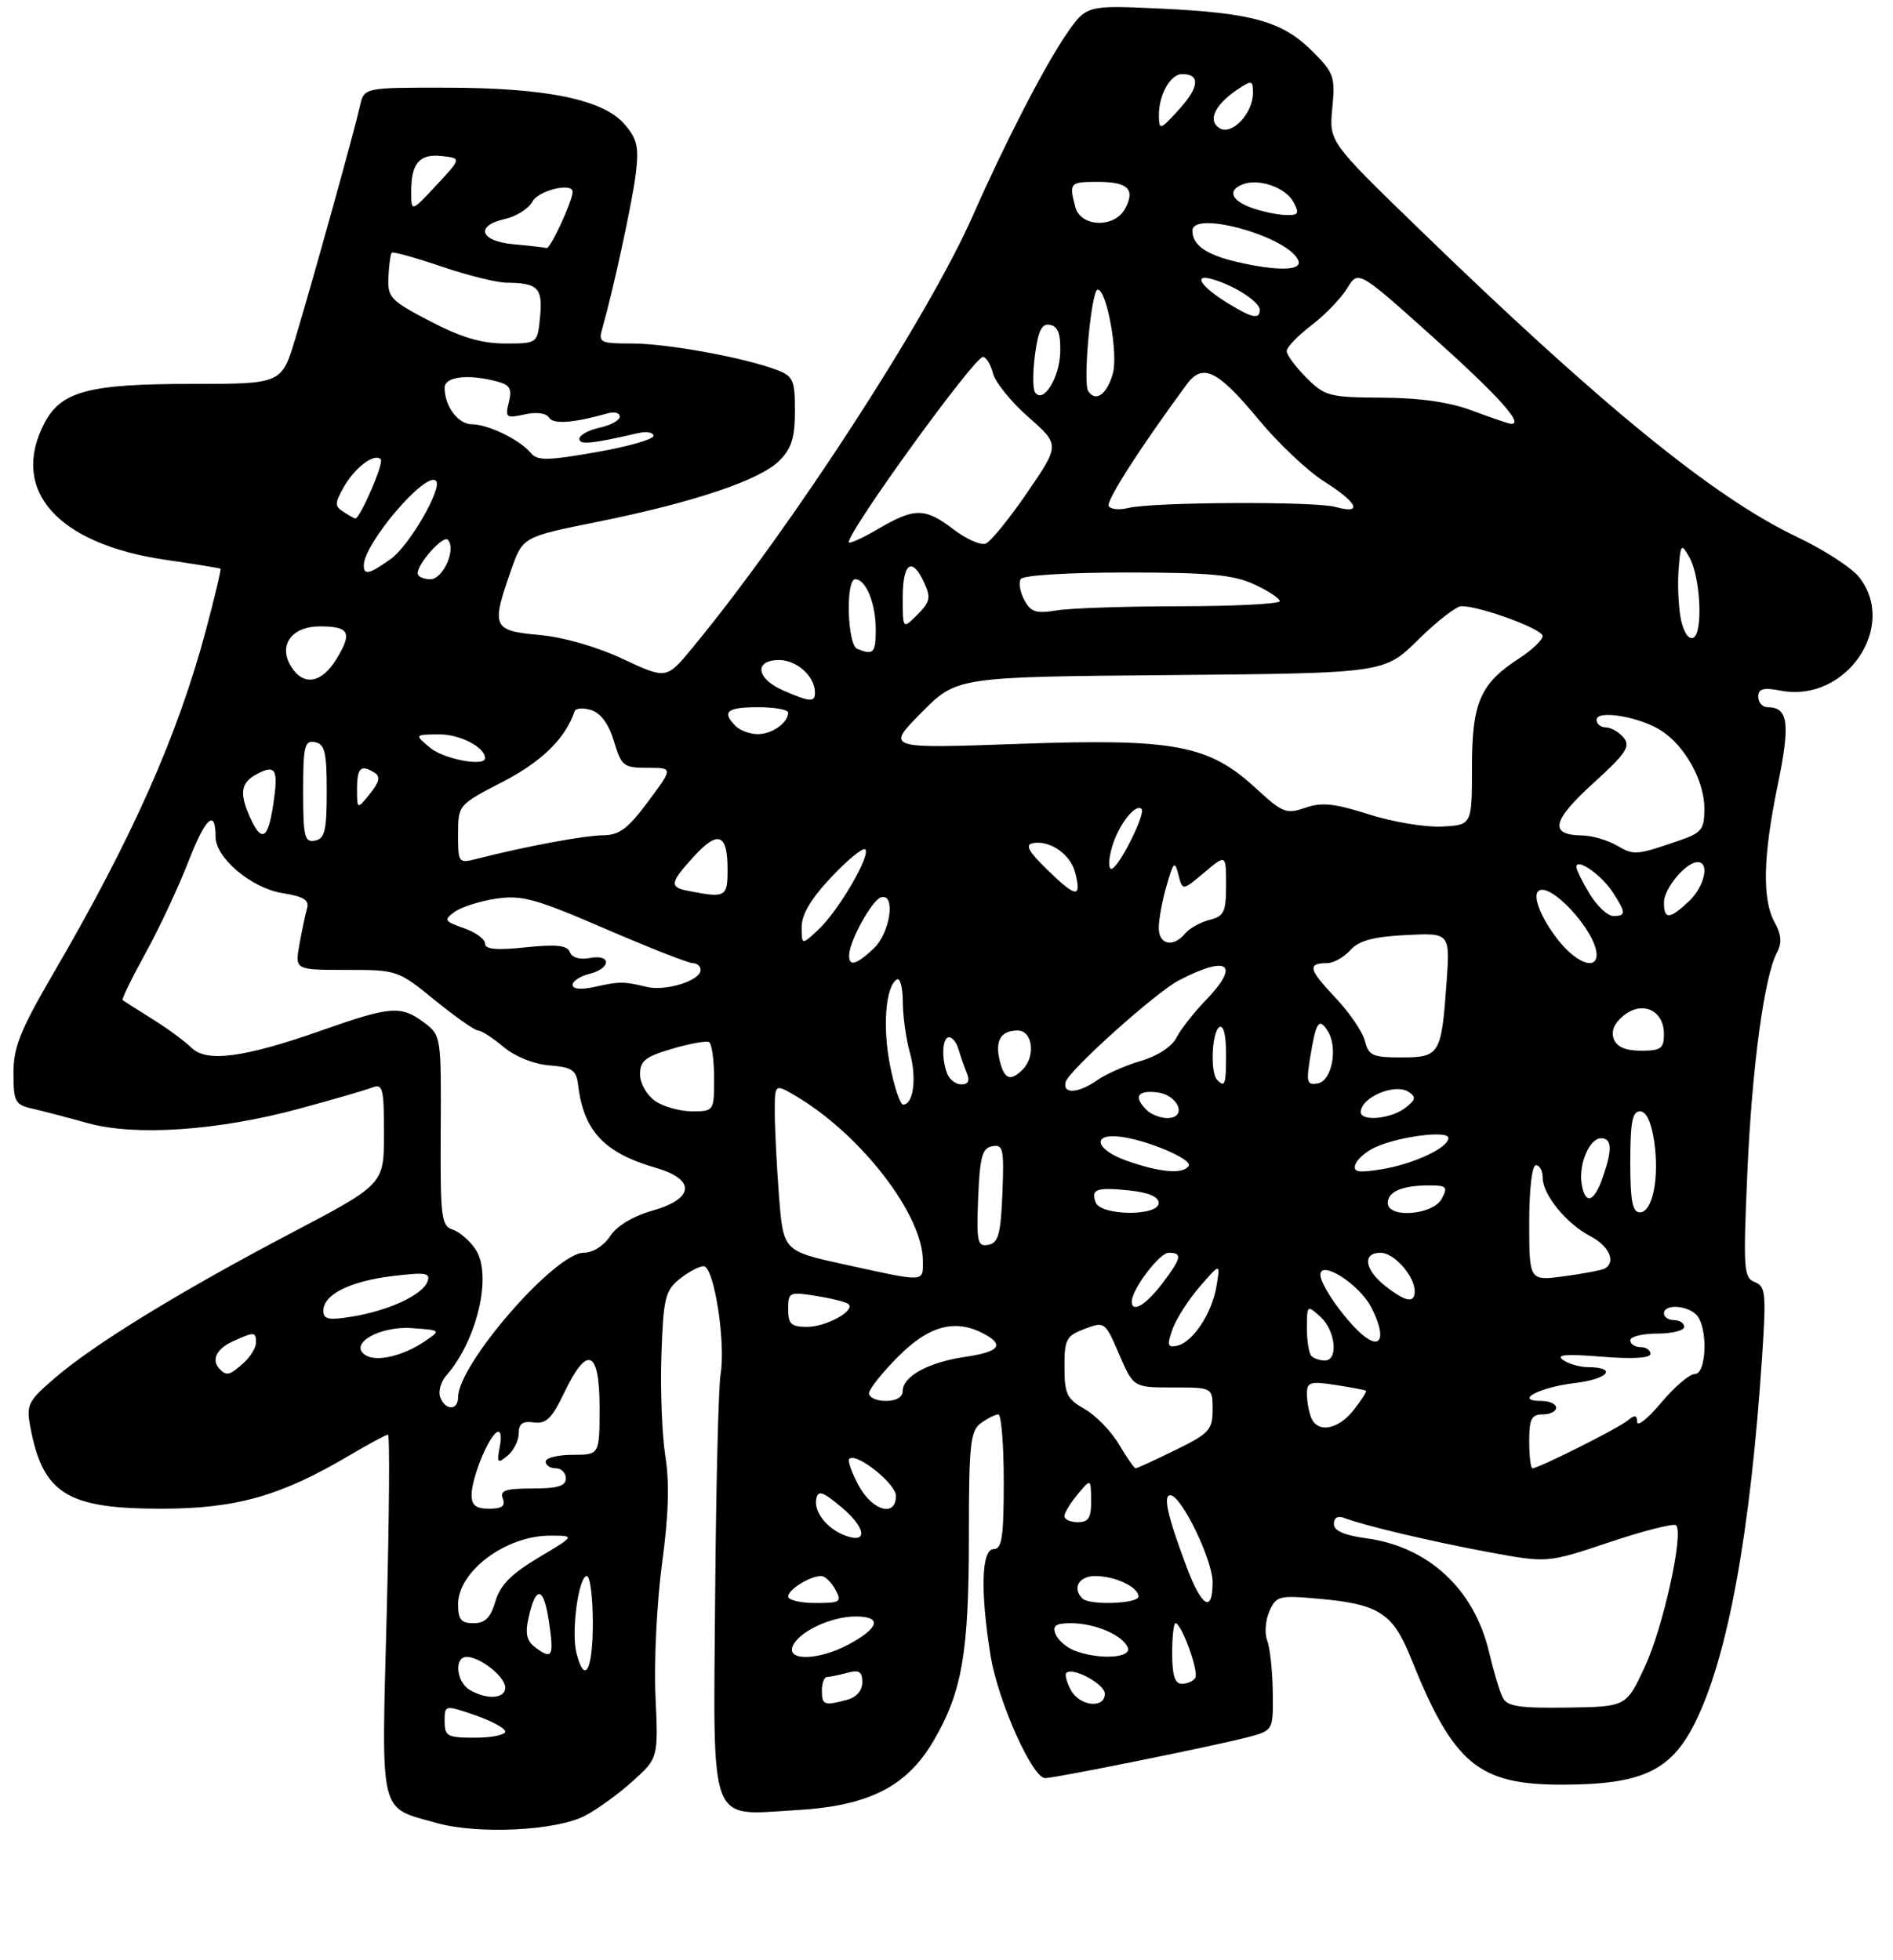 <?xml version="1.0" encoding="UTF-8" standalone="no"?>
<!DOCTYPE svg PUBLIC "-//W3C//DTD SVG 1.1//EN" "http://www.w3.org/Graphics/SVG/1.1/DTD/svg11.dtd" >
<svg xmlns="http://www.w3.org/2000/svg" xmlns:xlink="http://www.w3.org/1999/xlink" version="1.1" viewBox="0 0 281 291">
 <g >
 <path fill="currentColor"
d=" M 86.81 269.60 C 88.63 268.66 91.83 266.34 93.92 264.45 C 97.72 261.02 97.72 261.02 97.30 251.76 C 97.07 246.67 97.51 237.85 98.27 232.17 C 99.25 224.96 99.40 220.12 98.76 216.17 C 98.27 213.05 98.00 206.30 98.18 201.16 C 98.47 192.75 98.74 191.63 100.86 189.91 C 102.16 188.86 103.77 188.00 104.45 188.00 C 105.98 188.00 107.75 199.20 106.97 204.00 C 106.65 205.93 106.29 220.62 106.16 236.64 C 105.88 271.73 105.05 269.50 118.14 268.76 C 128.92 268.14 134.57 265.30 138.56 258.49 C 142.81 251.24 143.82 245.41 143.82 228.29 C 143.82 214.40 144.03 212.45 145.60 211.30 C 146.58 210.59 147.75 210.00 148.19 210.00 C 148.64 210.00 149.00 214.50 149.00 220.00 C 149.00 228.22 148.73 230.00 147.50 230.00 C 145.68 230.00 145.50 236.30 147.05 245.86 C 148.13 252.53 153.24 264.00 155.14 264.00 C 156.63 264.00 180.52 259.17 185.25 257.92 C 189.00 256.92 189.00 256.92 188.93 251.21 C 188.89 248.07 188.52 244.63 188.11 243.58 C 187.69 242.52 187.84 240.56 188.43 239.23 C 189.44 236.94 189.85 236.84 195.79 237.37 C 204.69 238.17 206.76 239.50 209.43 246.16 C 215.76 261.94 219.43 265.00 232.00 264.97 C 243.64 264.95 247.98 262.95 251.51 255.98 C 256.43 246.27 259.82 227.86 261.58 201.27 C 262.19 192.02 262.08 190.97 260.48 190.35 C 258.84 189.72 258.75 188.46 259.38 174.09 C 260.06 158.48 261.89 144.93 263.80 141.37 C 264.53 140.00 264.43 138.77 263.45 136.98 C 261.55 133.57 261.70 127.13 263.90 116.50 C 265.78 107.41 265.46 105.00 262.38 105.00 C 261.62 105.00 261.00 104.30 261.00 103.45 C 261.00 102.24 261.73 102.05 264.40 102.55 C 274.00 104.35 281.76 93.05 275.98 85.70 C 274.87 84.29 270.70 81.59 266.71 79.70 C 254.41 73.86 237.50 60.06 210.41 33.76 C 197.29 21.03 197.29 21.03 197.77 16.04 C 198.22 11.40 198.01 10.81 194.83 7.63 C 190.38 3.18 185.93 1.92 172.38 1.28 C 161.26 0.76 161.26 0.76 158.26 5.13 C 155.07 9.78 149.12 21.32 144.42 32.00 C 137.80 47.03 117.42 78.46 102.79 96.18 C 98.93 100.86 98.93 100.86 92.46 97.84 C 88.57 96.01 83.61 94.59 80.00 94.27 C 73.11 93.64 72.89 93.11 75.88 84.61 C 77.60 79.71 77.60 79.71 88.68 77.48 C 102.99 74.59 112.79 71.30 115.69 68.40 C 117.50 66.60 118.00 64.98 118.00 61.02 C 118.00 56.42 117.75 55.85 115.27 54.91 C 110.47 53.09 99.03 51.00 93.82 51.00 C 89.06 51.00 88.80 50.87 89.41 48.75 C 91.07 42.91 93.86 30.02 94.38 25.78 C 94.86 21.83 94.59 20.63 92.71 18.45 C 89.54 14.77 81.11 13.03 66.27 13.02 C 54.04 13.00 54.04 13.00 53.43 15.75 C 52.66 19.24 46.51 41.37 43.84 50.25 C 41.81 57.00 41.81 57.00 28.37 57.00 C 13.11 57.00 9.04 58.10 6.57 62.87 C 1.44 72.79 8.53 80.78 24.55 83.11 C 28.92 83.75 32.60 84.35 32.73 84.44 C 32.85 84.54 31.88 88.66 30.56 93.58 C 26.36 109.28 19.61 124.47 7.88 144.59 C 3.00 152.97 2.00 155.48 2.00 159.32 C 2.00 163.56 2.24 164.02 4.75 164.59 C 6.26 164.93 9.96 165.90 12.97 166.74 C 20.07 168.72 32.32 167.89 44.50 164.59 C 49.45 163.25 54.29 161.84 55.25 161.47 C 56.82 160.86 57.00 161.55 57.00 168.31 C 57.00 175.83 57.00 175.83 43.27 183.05 C 26.68 191.77 14.01 199.55 8.17 204.57 C 4.15 208.02 3.88 208.56 4.50 211.86 C 6.36 221.77 9.93 224.00 23.93 224.00 C 35.00 224.00 41.67 222.12 51.79 216.13 C 54.71 214.41 57.31 213.00 57.59 213.00 C 57.87 213.00 57.78 225.04 57.40 239.75 C 56.61 270.04 56.18 268.23 64.81 270.66 C 70.90 272.38 82.54 271.82 86.81 269.60 Z  M 66.00 255.56 C 66.00 253.12 66.00 253.12 70.50 254.65 C 72.97 255.50 75.00 256.60 75.00 257.09 C 75.00 257.59 72.97 258.00 70.50 258.00 C 66.40 258.00 66.00 257.79 66.00 255.56 Z  M 223.08 252.08 C 222.63 251.21 221.72 248.18 221.05 245.34 C 218.85 235.93 212.03 229.62 202.75 228.38 C 199.51 227.94 198.00 227.27 198.00 226.26 C 198.00 225.35 198.58 225.01 199.53 225.37 C 202.50 226.51 212.60 228.90 221.10 230.47 C 229.70 232.06 229.70 232.06 238.95 228.96 C 244.04 227.26 248.47 226.13 248.80 226.46 C 249.97 227.63 246.89 241.59 244.17 247.45 C 241.41 253.40 241.41 253.40 232.65 253.53 C 225.59 253.63 223.73 253.35 223.08 252.08 Z  M 122.00 251.00 C 122.00 249.90 122.34 248.99 122.75 248.99 C 123.16 248.98 124.51 248.70 125.75 248.37 C 127.53 247.89 128.00 248.18 128.00 249.77 C 128.00 251.00 127.13 252.00 125.75 252.37 C 122.34 253.28 122.00 253.16 122.00 251.00 Z  M 158.95 250.91 C 158.34 249.77 158.04 248.63 158.28 248.39 C 159.22 247.45 164.00 250.03 164.00 251.48 C 164.00 253.74 160.24 253.33 158.95 250.91 Z  M 69.75 250.92 C 67.73 249.75 67.37 246.00 69.28 246.00 C 71.28 246.00 75.00 248.96 75.00 250.56 C 75.00 252.22 72.30 252.41 69.75 250.92 Z  M 174.00 245.50 C 174.00 243.03 174.22 241.00 174.49 241.00 C 175.38 241.00 178.00 248.20 177.43 249.11 C 177.13 249.60 176.23 250.00 175.44 250.00 C 174.40 250.00 174.00 248.75 174.00 245.50 Z  M 85.56 245.39 C 84.77 242.22 85.89 234.00 87.11 234.00 C 87.60 234.00 88.00 237.15 88.00 241.00 C 88.00 248.04 86.78 250.24 85.56 245.39 Z  M 79.56 244.67 C 78.18 243.66 77.92 242.62 78.46 240.19 C 79.52 235.36 80.70 235.52 81.46 240.60 C 82.26 245.92 82.01 246.46 79.56 244.67 Z  M 117.65 244.46 C 118.48 242.30 123.32 240.00 127.03 240.00 C 130.98 240.00 130.54 241.70 125.96 244.16 C 121.62 246.49 116.81 246.66 117.65 244.46 Z  M 159.39 245.02 C 158.23 244.55 157.00 243.45 156.67 242.58 C 156.20 241.36 156.73 241.00 158.98 241.00 C 162.55 241.00 166.71 242.79 167.41 244.64 C 168.02 246.21 162.93 246.45 159.39 245.02 Z  M 68.00 238.19 C 68.00 233.29 75.08 228.00 81.64 228.00 C 85.41 228.00 85.41 228.00 79.96 231.25 C 75.89 233.67 74.26 235.33 73.54 237.75 C 72.82 240.19 72.02 241.00 70.29 241.00 C 68.45 241.00 68.00 240.45 68.00 238.19 Z  M 117.00 237.04 C 117.00 235.99 120.22 234.00 121.90 234.00 C 122.47 234.00 123.41 234.90 124.00 236.00 C 124.99 237.85 124.76 238.00 121.04 238.00 C 118.82 238.00 117.00 237.57 117.00 237.04 Z  M 160.67 237.33 C 159.13 235.80 160.15 234.00 162.57 234.00 C 165.54 234.00 169.00 235.63 169.00 237.04 C 169.00 238.11 161.71 238.38 160.67 237.33 Z  M 176.10 232.54 C 173.30 225.05 172.61 222.00 173.73 222.00 C 175.34 222.00 180.00 231.58 180.00 234.89 C 180.00 239.60 178.38 238.63 176.10 232.54 Z  M 125.47 227.99 C 122.73 226.96 120.76 224.45 121.17 222.51 C 121.44 221.22 122.15 221.46 124.90 223.77 C 128.55 226.82 128.88 229.27 125.47 227.99 Z  M 158.00 225.11 C 158.00 224.62 158.89 223.16 159.97 221.86 C 161.93 219.50 161.93 219.50 161.97 222.75 C 161.99 225.34 161.60 226.00 160.00 226.00 C 158.90 226.00 158.00 225.60 158.00 225.11 Z  M 70.00 221.97 C 70.00 219.50 72.43 213.47 73.75 212.65 C 74.32 212.30 74.50 213.18 74.19 214.78 C 73.73 217.22 73.85 217.36 75.34 216.13 C 76.25 215.37 77.00 213.88 77.00 212.81 C 77.00 211.38 77.58 210.96 79.25 211.19 C 81.07 211.44 81.93 210.59 83.77 206.75 C 87.17 199.62 89.00 200.41 89.00 209.00 C 89.00 216.00 89.00 216.00 85.00 216.00 C 82.80 216.00 81.00 216.45 81.00 217.00 C 81.00 217.55 81.67 218.00 82.50 218.00 C 83.33 218.00 84.00 218.68 84.00 219.50 C 84.00 220.63 82.78 221.00 79.03 221.00 C 75.03 221.00 74.17 221.29 74.64 222.50 C 75.06 223.60 74.51 224.00 72.61 224.00 C 70.65 224.00 70.00 223.49 70.00 221.97 Z  M 127.45 220.54 C 126.43 218.64 125.80 216.86 126.07 216.60 C 127.08 215.58 133.00 220.28 133.00 222.10 C 133.00 225.31 129.49 224.33 127.45 220.54 Z  M 166.11 214.46 C 164.96 212.51 162.67 210.15 161.02 209.21 C 158.37 207.71 158.01 206.96 158.01 202.97 C 158.00 198.85 158.27 198.34 161.01 197.30 C 163.98 196.18 164.04 196.23 166.13 201.08 C 168.25 206.00 168.25 206.00 174.12 206.00 C 180.00 206.00 180.00 206.00 180.00 209.29 C 180.00 212.29 179.51 212.83 174.48 215.29 C 171.44 216.78 168.79 218.00 168.58 218.00 C 168.37 218.00 167.26 216.41 166.11 214.46 Z  M 227.00 214.00 C 227.00 210.67 227.33 210.00 229.00 210.00 C 230.10 210.00 231.00 209.55 231.00 209.00 C 231.00 208.45 230.01 208.00 228.80 208.00 C 224.66 208.00 228.48 205.97 233.80 205.34 C 238.77 204.75 240.16 203.02 235.69 202.98 C 234.49 202.98 232.82 202.49 232.00 201.90 C 230.91 201.13 232.48 201.00 237.75 201.43 C 242.34 201.80 245.00 201.64 245.00 201.01 C 245.00 200.45 244.32 200.00 243.50 200.00 C 242.68 200.00 242.00 199.55 242.00 199.00 C 242.00 198.45 243.80 198.00 246.00 198.00 C 248.20 198.00 250.00 197.55 250.00 197.00 C 250.00 196.45 249.32 196.00 248.50 196.00 C 247.68 196.00 247.00 195.55 247.00 195.00 C 247.00 193.61 250.35 193.75 251.80 195.20 C 253.54 196.94 253.37 204.00 251.58 204.00 C 250.80 204.00 248.56 205.91 246.60 208.25 C 244.64 210.59 243.03 211.88 243.02 211.13 C 243.00 210.07 242.68 210.02 241.61 210.91 C 240.21 212.07 228.40 218.00 227.48 218.00 C 227.22 218.00 227.00 216.20 227.00 214.00 Z  M 194.61 210.42 C 194.27 209.55 194.00 207.97 194.00 206.91 C 194.00 205.20 194.49 205.05 198.25 205.63 C 200.59 205.99 202.62 206.37 202.76 206.49 C 202.91 206.60 202.09 207.89 200.94 209.35 C 198.61 212.31 195.53 212.83 194.61 210.42 Z  M 65.35 207.46 C 65.02 206.62 65.43 205.15 66.26 204.21 C 70.83 198.99 73.09 189.32 70.62 185.54 C 69.76 184.23 68.22 182.89 67.20 182.56 C 65.50 182.02 65.35 180.77 65.42 167.86 C 65.50 153.85 65.48 153.73 62.95 151.82 C 59.54 149.26 57.98 149.38 47.82 152.96 C 36.21 157.05 30.65 157.79 28.40 155.54 C 27.45 154.60 24.84 152.68 22.59 151.28 C 20.34 149.88 18.37 148.62 18.20 148.49 C 18.04 148.35 19.56 145.22 21.59 141.54 C 23.62 137.85 26.49 131.72 27.97 127.91 C 30.52 121.35 32.00 120.01 32.00 124.24 C 32.00 127.38 37.33 131.87 41.92 132.60 C 45.09 133.11 45.94 133.64 45.58 134.88 C 45.32 135.77 44.81 138.19 44.44 140.25 C 43.78 144.00 43.78 144.00 51.40 144.00 C 58.96 144.00 59.08 144.04 64.55 148.50 C 67.59 150.97 70.48 153.00 70.96 153.00 C 71.45 153.00 73.15 154.09 74.73 155.43 C 76.45 156.87 79.22 157.99 81.56 158.18 C 84.91 158.45 85.54 158.87 85.80 161.00 C 86.62 167.91 89.65 171.16 97.36 173.39 C 103.31 175.11 103.08 177.99 96.84 179.75 C 93.97 180.56 91.57 182.01 90.57 183.53 C 89.62 184.98 88.00 186.00 86.64 186.00 C 82.39 186.00 68.00 202.56 68.00 207.45 C 68.00 209.45 66.11 209.46 65.35 207.46 Z  M 129.00 206.87 C 129.00 206.25 130.97 203.77 133.37 201.37 C 137.94 196.79 141.84 195.77 146.07 198.04 C 149.17 199.70 148.33 200.72 143.25 201.46 C 137.84 202.25 134.00 204.35 134.00 206.52 C 134.00 207.43 133.04 208.00 131.50 208.00 C 130.12 208.00 129.00 207.49 129.00 206.87 Z  M 32.67 203.33 C 31.31 201.98 32.07 200.29 34.55 199.16 C 37.77 197.69 38.00 197.71 38.00 199.35 C 38.00 200.08 37.18 201.43 36.17 202.35 C 34.15 204.17 33.65 204.32 32.67 203.33 Z  M 54.23 201.19 C 51.70 199.53 56.35 196.84 61.15 197.19 C 65.50 197.50 65.50 197.50 63.00 199.18 C 59.78 201.35 55.85 202.25 54.23 201.19 Z  M 194.67 201.33 C 194.30 200.97 194.00 199.10 194.00 197.18 C 194.00 193.75 194.04 193.72 196.00 195.50 C 198.25 197.54 198.71 202.00 196.67 202.00 C 195.93 202.00 195.03 201.70 194.67 201.33 Z  M 174.06 197.32 C 174.62 195.77 176.44 192.93 178.12 191.00 C 181.16 187.50 181.16 187.50 180.57 191.00 C 179.88 195.06 177.01 199.36 174.67 199.82 C 173.31 200.09 173.21 199.70 174.06 197.32 Z  M 202.66 198.51 C 200.15 196.65 196.00 190.91 196.00 189.28 C 196.00 186.98 201.77 190.66 203.54 194.08 C 205.66 198.17 205.21 200.39 202.66 198.51 Z  M 117.00 194.37 C 117.00 191.84 117.16 191.77 121.21 192.42 C 123.53 192.79 125.67 193.33 125.96 193.63 C 126.96 194.63 122.63 197.00 119.81 197.00 C 117.44 197.00 117.00 196.59 117.00 194.37 Z  M 48.00 194.61 C 48.00 192.20 51.92 190.23 58.26 189.46 C 63.22 188.86 63.94 188.98 63.44 190.31 C 62.68 192.28 57.67 194.60 52.25 195.48 C 48.77 196.05 48.00 195.89 48.00 194.61 Z  M 168.00 193.25 C 168.01 191.43 172.11 186.00 173.49 186.00 C 175.57 186.00 175.40 186.79 172.45 190.66 C 170.07 193.77 168.00 194.99 168.00 193.25 Z  M 205.63 190.93 C 202.54 188.49 202.19 186.00 204.94 186.00 C 206.94 186.00 210.00 189.46 210.00 191.72 C 210.00 193.55 208.66 193.31 205.63 190.93 Z  M 125.39 187.74 C 116.28 185.75 116.28 185.75 115.64 177.63 C 115.30 173.16 115.01 167.56 115.01 165.19 C 115.00 160.89 115.00 160.89 118.07 162.69 C 127.76 168.39 137.00 180.35 137.00 187.20 C 137.00 190.42 137.51 190.40 125.39 187.74 Z  M 227.00 181.59 C 227.00 176.53 227.41 173.00 228.00 173.00 C 228.55 173.00 229.00 173.84 229.00 174.87 C 229.00 177.38 232.53 181.70 236.09 183.55 C 238.84 184.97 239.91 187.34 238.25 188.33 C 237.84 188.57 235.14 189.09 232.25 189.48 C 227.00 190.19 227.00 190.19 227.00 181.59 Z  M 145.20 177.84 C 145.45 171.73 145.80 170.46 147.30 170.18 C 148.91 169.87 149.06 170.57 148.80 177.16 C 148.55 183.27 148.20 184.54 146.70 184.82 C 145.09 185.13 144.94 184.43 145.20 177.84 Z  M 162.65 178.53 C 161.89 176.54 162.77 176.23 167.75 176.76 C 170.50 177.05 172.00 177.70 172.00 178.61 C 172.00 180.60 163.42 180.53 162.65 178.53 Z  M 206.00 178.61 C 206.00 176.92 208.16 176.00 212.12 176.00 C 214.76 176.00 214.96 176.21 214.00 178.00 C 212.71 180.41 206.00 180.92 206.00 178.61 Z  M 242.00 172.50 C 242.00 166.64 242.31 165.00 243.44 165.00 C 244.37 165.00 245.11 166.55 245.54 169.41 C 246.35 174.84 245.32 180.00 243.42 180.00 C 242.32 180.00 242.00 178.31 242.00 172.50 Z  M 234.78 175.75 C 234.32 172.83 235.95 169.00 237.66 169.00 C 239.29 169.00 239.36 170.68 237.90 174.85 C 236.62 178.54 235.29 178.93 234.78 175.75 Z  M 167.20 172.32 C 162.71 170.73 161.97 168.32 166.11 168.75 C 170.03 169.16 177.06 172.10 176.45 173.09 C 175.65 174.38 172.21 174.09 167.20 172.32 Z  M 201.19 172.90 C 201.44 172.13 202.74 170.99 204.07 170.37 C 207.59 168.73 215.00 167.78 215.00 168.96 C 215.00 170.43 209.79 172.85 204.97 173.62 C 201.58 174.16 200.83 174.02 201.19 172.90 Z  M 170.20 164.80 C 168.24 162.84 168.82 161.85 171.74 162.18 C 174.94 162.55 176.32 166.00 173.27 166.00 C 172.24 166.00 170.86 165.46 170.20 164.80 Z  M 202.00 165.12 C 202.00 162.93 207.06 160.78 209.09 162.11 C 210.26 162.88 210.17 163.29 208.56 164.52 C 206.45 166.13 202.00 166.54 202.00 165.12 Z  M 97.22 163.44 C 95.98 162.57 95.00 160.83 95.00 159.50 C 95.00 157.52 95.80 156.88 99.75 155.72 C 102.36 154.95 104.84 154.50 105.25 154.72 C 105.66 154.94 106.00 157.34 106.00 160.06 C 106.00 164.98 105.98 165.00 102.72 165.00 C 100.92 165.00 98.44 164.30 97.22 163.44 Z  M 132.12 158.19 C 130.98 152.43 131.46 146.45 133.13 145.42 C 133.61 145.12 134.00 146.60 134.01 148.69 C 134.01 150.79 134.48 154.20 135.06 156.28 C 136.11 160.05 135.60 164.00 134.06 164.00 C 133.62 164.00 132.75 161.39 132.12 158.19 Z  M 158.18 160.66 C 158.58 159.00 171.57 147.33 175.00 145.55 C 182.39 141.72 184.19 143.14 178.88 148.62 C 177.17 150.39 175.26 152.84 174.63 154.07 C 173.96 155.39 171.82 156.79 169.37 157.51 C 167.10 158.17 164.19 159.46 162.90 160.36 C 160.06 162.34 157.73 162.49 158.18 160.66 Z  M 140.61 159.42 C 139.71 157.09 139.87 154.00 140.88 154.00 C 141.37 154.00 141.99 154.79 142.27 155.75 C 142.55 156.71 143.10 158.29 143.49 159.25 C 143.99 160.46 143.75 161.00 142.71 161.00 C 141.89 161.00 140.94 160.29 140.61 159.42 Z  M 180.67 160.33 C 179.63 159.29 179.88 153.19 181.00 152.50 C 181.61 152.12 182.00 153.66 182.00 156.44 C 182.00 161.08 181.85 161.52 180.67 160.33 Z  M 194.51 156.84 C 195.36 151.70 195.79 151.06 197.06 153.03 C 198.65 155.46 197.74 160.44 195.65 160.84 C 193.99 161.15 193.87 160.73 194.51 156.84 Z  M 148.42 157.56 C 147.66 154.52 148.54 153.00 151.06 153.00 C 153.29 153.00 153.78 156.82 151.80 158.80 C 150.00 160.60 149.10 160.27 148.42 157.56 Z  M 202.60 154.53 C 202.26 153.17 200.25 150.25 198.15 148.04 C 194.25 143.93 194.04 143.00 197.01 143.00 C 197.93 143.00 199.47 142.14 200.43 141.08 C 201.72 139.65 203.82 139.08 208.71 138.83 C 215.26 138.50 215.26 138.50 214.72 146.00 C 213.96 156.58 213.70 157.00 208.00 157.00 C 203.75 157.00 203.15 156.73 202.60 154.53 Z  M 239.55 154.26 C 239.11 153.11 239.61 151.92 241.03 150.77 C 243.81 148.53 247.00 150.00 247.00 153.54 C 247.00 155.67 246.55 156.00 243.61 156.00 C 241.30 156.00 240.00 155.44 239.55 154.26 Z  M 85.00 146.23 C 85.00 145.67 86.12 144.93 87.50 144.59 C 90.75 143.77 90.79 141.62 87.55 142.24 C 86.06 142.52 84.90 142.18 84.59 141.36 C 84.20 140.35 82.61 140.18 78.04 140.65 C 73.67 141.11 72.00 140.95 72.00 140.09 C 72.00 139.43 70.58 138.40 68.85 137.80 C 65.94 136.78 65.84 136.59 67.48 135.39 C 68.47 134.67 71.23 133.79 73.63 133.43 C 77.45 132.86 79.47 133.41 89.83 137.89 C 96.34 140.70 102.19 143.00 102.83 143.00 C 103.48 143.00 104.00 143.46 104.00 144.02 C 104.00 145.59 98.82 147.21 96.00 146.53 C 92.59 145.70 91.98 145.70 88.25 146.53 C 86.24 146.97 85.00 146.86 85.00 146.23 Z  M 126.05 141.75 C 126.13 139.64 129.43 133.67 130.75 133.24 C 133.01 132.50 132.17 138.49 129.69 140.83 C 127.06 143.29 125.98 143.57 126.05 141.75 Z  M 231.66 140.01 C 229.05 136.90 227.44 133.22 228.32 132.34 C 229.97 130.70 236.99 138.31 237.00 141.75 C 237.00 143.98 234.24 143.08 231.66 140.01 Z  M 119.00 137.62 C 119.00 135.76 120.41 133.39 123.43 130.20 C 125.86 127.62 128.12 125.78 128.44 126.11 C 129.29 126.96 124.50 135.18 121.53 137.98 C 119.00 140.35 119.00 140.35 119.00 137.62 Z  M 172.01 137.75 C 172.01 136.51 172.53 133.70 173.17 131.50 C 174.20 127.91 174.38 127.74 174.93 129.88 C 175.53 132.26 175.53 132.26 178.77 129.54 C 182.00 126.82 182.00 126.82 182.00 131.39 C 182.00 135.41 181.70 136.04 179.54 136.58 C 178.19 136.92 176.56 137.83 175.92 138.60 C 174.14 140.74 172.00 140.27 172.01 137.75 Z  M 235.99 132.75 C 234.90 130.96 234.01 129.15 234.00 128.71 C 234.00 127.31 237.68 129.86 239.36 132.42 C 241.38 135.52 241.40 136.00 239.49 136.00 C 238.65 136.00 237.08 134.54 235.99 132.75 Z  M 247.00 134.00 C 247.00 131.92 250.26 128.00 252.00 128.00 C 253.84 128.00 253.02 131.63 250.69 133.83 C 247.82 136.52 247.00 136.56 247.00 134.00 Z  M 102.25 132.29 C 99.31 131.73 99.41 131.10 103.00 127.16 C 106.59 123.23 108.00 123.76 108.00 129.06 C 108.00 133.20 107.73 133.35 102.25 132.29 Z  M 155.55 129.22 C 152.69 126.45 152.12 125.42 153.30 125.19 C 155.83 124.69 158.92 126.84 159.61 129.58 C 160.56 133.38 159.76 133.31 155.55 129.22 Z  M 165.06 125.80 C 165.99 122.53 168.55 119.22 169.45 120.11 C 170.13 120.80 165.99 129.00 164.97 129.00 C 164.51 129.00 164.55 127.56 165.06 125.80 Z  M 68.00 123.86 C 68.01 119.50 68.01 119.50 74.62 116.08 C 80.42 113.08 83.93 109.64 85.29 105.62 C 85.45 105.13 86.57 105.05 87.77 105.43 C 89.19 105.88 90.37 107.51 91.14 110.06 C 92.24 113.75 92.56 114.00 96.12 114.00 C 99.93 114.00 99.93 114.00 96.21 119.00 C 93.21 123.05 91.93 124.00 89.50 124.02 C 86.79 124.03 77.89 125.69 70.75 127.52 C 68.06 128.20 68.00 128.12 68.00 123.86 Z  M 240.00 125.53 C 238.62 124.73 236.29 124.05 234.81 124.04 C 229.92 123.97 230.38 121.86 236.46 116.33 C 241.38 111.86 242.08 110.81 241.02 109.52 C 240.32 108.68 239.14 108.00 238.38 108.00 C 237.62 108.00 237.00 107.49 237.00 106.87 C 237.00 105.33 243.49 106.44 246.65 108.51 C 250.16 110.81 252.99 115.94 253.00 120.01 C 253.00 123.16 252.63 123.64 249.25 124.80 C 242.86 127.00 242.57 127.02 240.00 125.53 Z  M 45.00 117.50 C 45.00 110.76 45.21 109.89 46.75 110.19 C 48.22 110.47 48.50 111.65 48.50 117.50 C 48.50 123.35 48.22 124.53 46.75 124.81 C 45.21 125.11 45.00 124.24 45.00 117.50 Z  M 37.16 121.45 C 35.49 117.79 35.72 116.22 38.09 114.95 C 40.94 113.43 41.35 114.17 40.56 119.45 C 39.79 124.60 38.85 125.15 37.16 121.45 Z  M 203.16 120.90 C 198.09 119.28 196.20 119.08 193.76 119.93 C 190.95 120.91 190.39 120.69 186.44 117.05 C 179.39 110.56 174.35 109.62 151.06 110.45 C 131.50 111.15 131.50 111.15 136.76 105.82 C 142.02 100.50 142.02 100.50 173.75 100.23 C 205.49 99.95 205.49 99.95 210.52 94.98 C 213.30 92.24 216.18 90.00 216.94 90.00 C 219.76 90.00 229.00 93.40 228.99 94.43 C 228.98 95.02 227.42 96.51 225.52 97.74 C 219.71 101.50 218.50 104.31 218.50 113.96 C 218.50 122.50 218.50 122.50 214.00 122.72 C 211.53 122.84 206.65 122.02 203.16 120.90 Z  M 53.00 117.11 C 53.00 113.95 53.58 113.44 55.66 114.77 C 56.49 115.30 56.27 116.18 54.91 117.86 C 53.00 120.22 53.00 120.22 53.00 117.11 Z  M 63.86 111.03 C 61.50 109.07 61.50 109.07 65.18 109.03 C 68.26 109.01 72.00 110.94 72.00 112.57 C 72.00 113.87 65.87 112.71 63.86 111.03 Z  M 109.20 107.80 C 107.09 105.69 107.89 105.00 112.50 105.00 C 114.97 105.00 117.00 105.36 117.00 105.80 C 117.00 107.30 114.61 109.00 112.50 109.00 C 111.34 109.00 109.86 108.46 109.20 107.80 Z  M 116.25 102.51 C 112.26 100.77 111.88 98.00 115.64 98.00 C 118.26 98.00 120.91 100.36 120.97 102.75 C 121.01 104.31 120.32 104.28 116.25 102.51 Z  M 43.22 98.98 C 41.25 95.83 43.27 93.00 47.48 93.00 C 51.86 93.00 52.34 93.92 49.96 97.82 C 47.75 101.46 45.06 101.92 43.22 98.98 Z  M 127.25 96.34 C 125.77 95.74 125.50 86.00 126.96 86.00 C 128.53 86.00 130.00 89.60 130.00 93.43 C 130.00 96.97 129.67 97.31 127.25 96.34 Z  M 249.48 91.77 C 249.14 89.92 249.00 86.63 249.18 84.46 C 249.48 80.74 249.58 80.63 250.75 82.69 C 252.45 85.65 252.84 94.16 251.31 94.71 C 250.60 94.96 249.86 93.75 249.48 91.77 Z  M 134.00 88.72 C 134.00 83.54 135.40 82.58 137.20 86.54 C 138.20 88.73 138.05 89.39 136.18 91.26 C 134.00 93.44 134.00 93.44 134.00 88.72 Z  M 152.05 89.09 C 151.42 87.92 151.18 86.52 151.51 85.98 C 151.86 85.41 158.45 85.00 167.23 85.00 C 179.51 85.00 183.06 85.33 186.15 86.75 C 188.24 87.71 189.96 88.84 189.97 89.25 C 189.99 89.66 183.36 90.00 175.25 90.01 C 167.14 90.02 158.86 90.29 156.85 90.63 C 153.79 91.13 153.01 90.88 152.05 89.09 Z  M 62.00 85.11 C 62.00 83.66 65.77 79.45 66.46 80.13 C 67.78 81.45 65.79 86.00 63.89 86.00 C 62.85 86.00 62.00 85.60 62.00 85.11 Z  M 54.00 83.95 C 54.00 80.70 63.22 69.89 64.72 71.39 C 65.74 72.41 60.75 81.04 58.01 82.99 C 54.82 85.26 54.00 85.46 54.00 83.95 Z  M 126.00 80.49 C 126.00 78.72 144.62 53.00 145.90 53.00 C 146.39 53.00 147.06 54.09 147.39 55.41 C 147.72 56.74 150.09 59.67 152.66 61.93 C 157.33 66.04 157.33 66.04 152.49 73.12 C 149.83 77.01 147.05 80.43 146.32 80.71 C 145.58 80.99 143.44 80.05 141.56 78.61 C 137.30 75.36 135.78 75.35 130.34 78.54 C 127.95 79.94 126.00 80.82 126.00 80.49 Z  M 51.00 76.01 C 49.67 75.16 49.67 74.75 51.00 72.37 C 52.65 69.43 55.56 67.22 56.52 68.19 C 57.04 68.70 53.44 77.03 52.73 76.98 C 52.60 76.98 51.83 76.54 51.00 76.01 Z  M 164.59 75.15 C 164.14 74.42 169.18 66.55 176.16 57.07 C 178.53 53.85 180.75 54.94 186.87 62.34 C 189.75 65.82 194.10 69.93 196.55 71.48 C 201.57 74.65 202.36 76.42 198.25 75.27 C 195.16 74.41 171.01 74.53 167.44 75.43 C 166.16 75.75 164.88 75.62 164.59 75.15 Z  M 78.79 67.25 C 77.17 65.30 72.47 63.00 70.08 63.00 C 68.01 63.00 66.00 60.33 66.00 57.57 C 66.00 55.90 69.51 55.49 73.82 56.65 C 75.70 57.15 76.03 57.74 75.53 59.72 C 74.96 62.00 75.13 62.13 77.86 61.53 C 79.63 61.14 81.09 61.33 81.50 62.00 C 82.13 63.03 85.10 62.81 90.25 61.36 C 91.21 61.09 92.00 61.31 92.00 61.85 C 92.00 62.40 90.65 63.14 89.00 63.50 C 87.35 63.86 86.00 64.61 86.00 65.16 C 86.00 66.08 87.79 65.91 94.75 64.30 C 95.99 64.02 97.00 64.20 97.00 64.72 C 97.00 65.23 93.16 66.32 88.47 67.14 C 81.22 68.41 79.77 68.42 78.79 67.25 Z  M 218.50 60.95 C 215.14 59.70 210.77 59.07 205.17 59.04 C 197.33 59.00 196.68 58.83 193.92 56.08 C 192.32 54.47 191.00 52.69 191.00 52.13 C 191.00 51.56 192.65 49.84 194.66 48.31 C 196.68 46.77 199.06 44.30 199.97 42.81 C 201.62 40.10 201.62 40.10 212.70 50.04 C 222.55 58.87 226.40 63.18 224.22 62.91 C 223.82 62.87 221.25 61.98 218.50 60.95 Z  M 153.62 58.20 C 153.29 57.65 153.30 55.11 153.65 52.56 C 154.13 49.01 154.66 47.99 155.89 48.24 C 157.06 48.48 157.47 49.61 157.38 52.37 C 157.25 56.22 154.78 60.07 153.62 58.20 Z  M 161.53 58.05 C 160.72 56.74 162.01 43.00 162.94 43.00 C 164.29 43.00 166.01 52.49 165.20 55.43 C 164.34 58.56 162.61 59.79 161.53 58.05 Z  M 63.84 47.69 C 57.93 44.61 57.51 44.16 57.66 41.12 C 57.74 39.32 57.97 37.70 58.16 37.52 C 58.34 37.33 61.65 38.25 65.50 39.56 C 69.35 40.87 73.70 41.96 75.17 41.97 C 79.87 42.02 80.58 42.74 80.17 47.02 C 79.79 51.00 79.79 51.00 74.98 51.00 C 71.49 51.00 68.45 50.10 63.84 47.69 Z  M 182.36 45.08 C 178.18 42.53 176.94 40.54 180.12 41.50 C 183.40 42.48 187.00 44.85 187.00 46.02 C 187.00 47.45 185.88 47.23 182.36 45.08 Z  M 183.58 38.88 C 179.05 37.82 177.00 36.38 177.00 34.26 C 177.00 31.09 191.58 35.25 192.75 38.76 C 193.24 40.21 189.47 40.26 183.58 38.88 Z  M 76.25 36.27 C 71.22 35.82 70.46 33.50 75.01 32.50 C 76.66 32.13 78.48 30.97 79.04 29.92 C 79.92 28.27 85.00 27.05 85.00 28.48 C 85.00 29.83 81.69 36.98 81.14 36.83 C 80.79 36.73 78.59 36.48 76.25 36.27 Z  M 159.63 30.75 C 158.67 27.15 158.80 27.00 162.94 27.00 C 167.44 27.00 168.56 28.09 167.01 30.98 C 165.45 33.90 160.43 33.74 159.63 30.75 Z  M 185.75 30.84 C 182.72 29.73 182.18 28.25 184.50 27.36 C 186.89 26.45 190.85 27.84 192.01 30.01 C 192.93 31.73 192.76 31.99 190.79 31.92 C 189.53 31.88 187.26 31.39 185.75 30.84 Z  M 61.04 28.50 C 61.03 24.23 62.26 22.79 65.61 23.17 C 68.50 23.50 68.50 23.50 64.78 27.50 C 61.05 31.50 61.05 31.50 61.04 28.50 Z  M 181.00 19.02 C 179.22 17.87 180.36 15.50 183.81 13.21 C 185.82 11.88 186.00 11.92 186.00 13.77 C 186.00 16.86 182.82 20.20 181.00 19.02 Z  M 172.03 17.18 C 171.99 14.11 173.73 11.00 175.48 11.00 C 178.19 11.00 178.03 12.93 175.06 16.20 C 172.20 19.35 172.06 19.39 172.03 17.18 Z "/>
</g>
</svg>